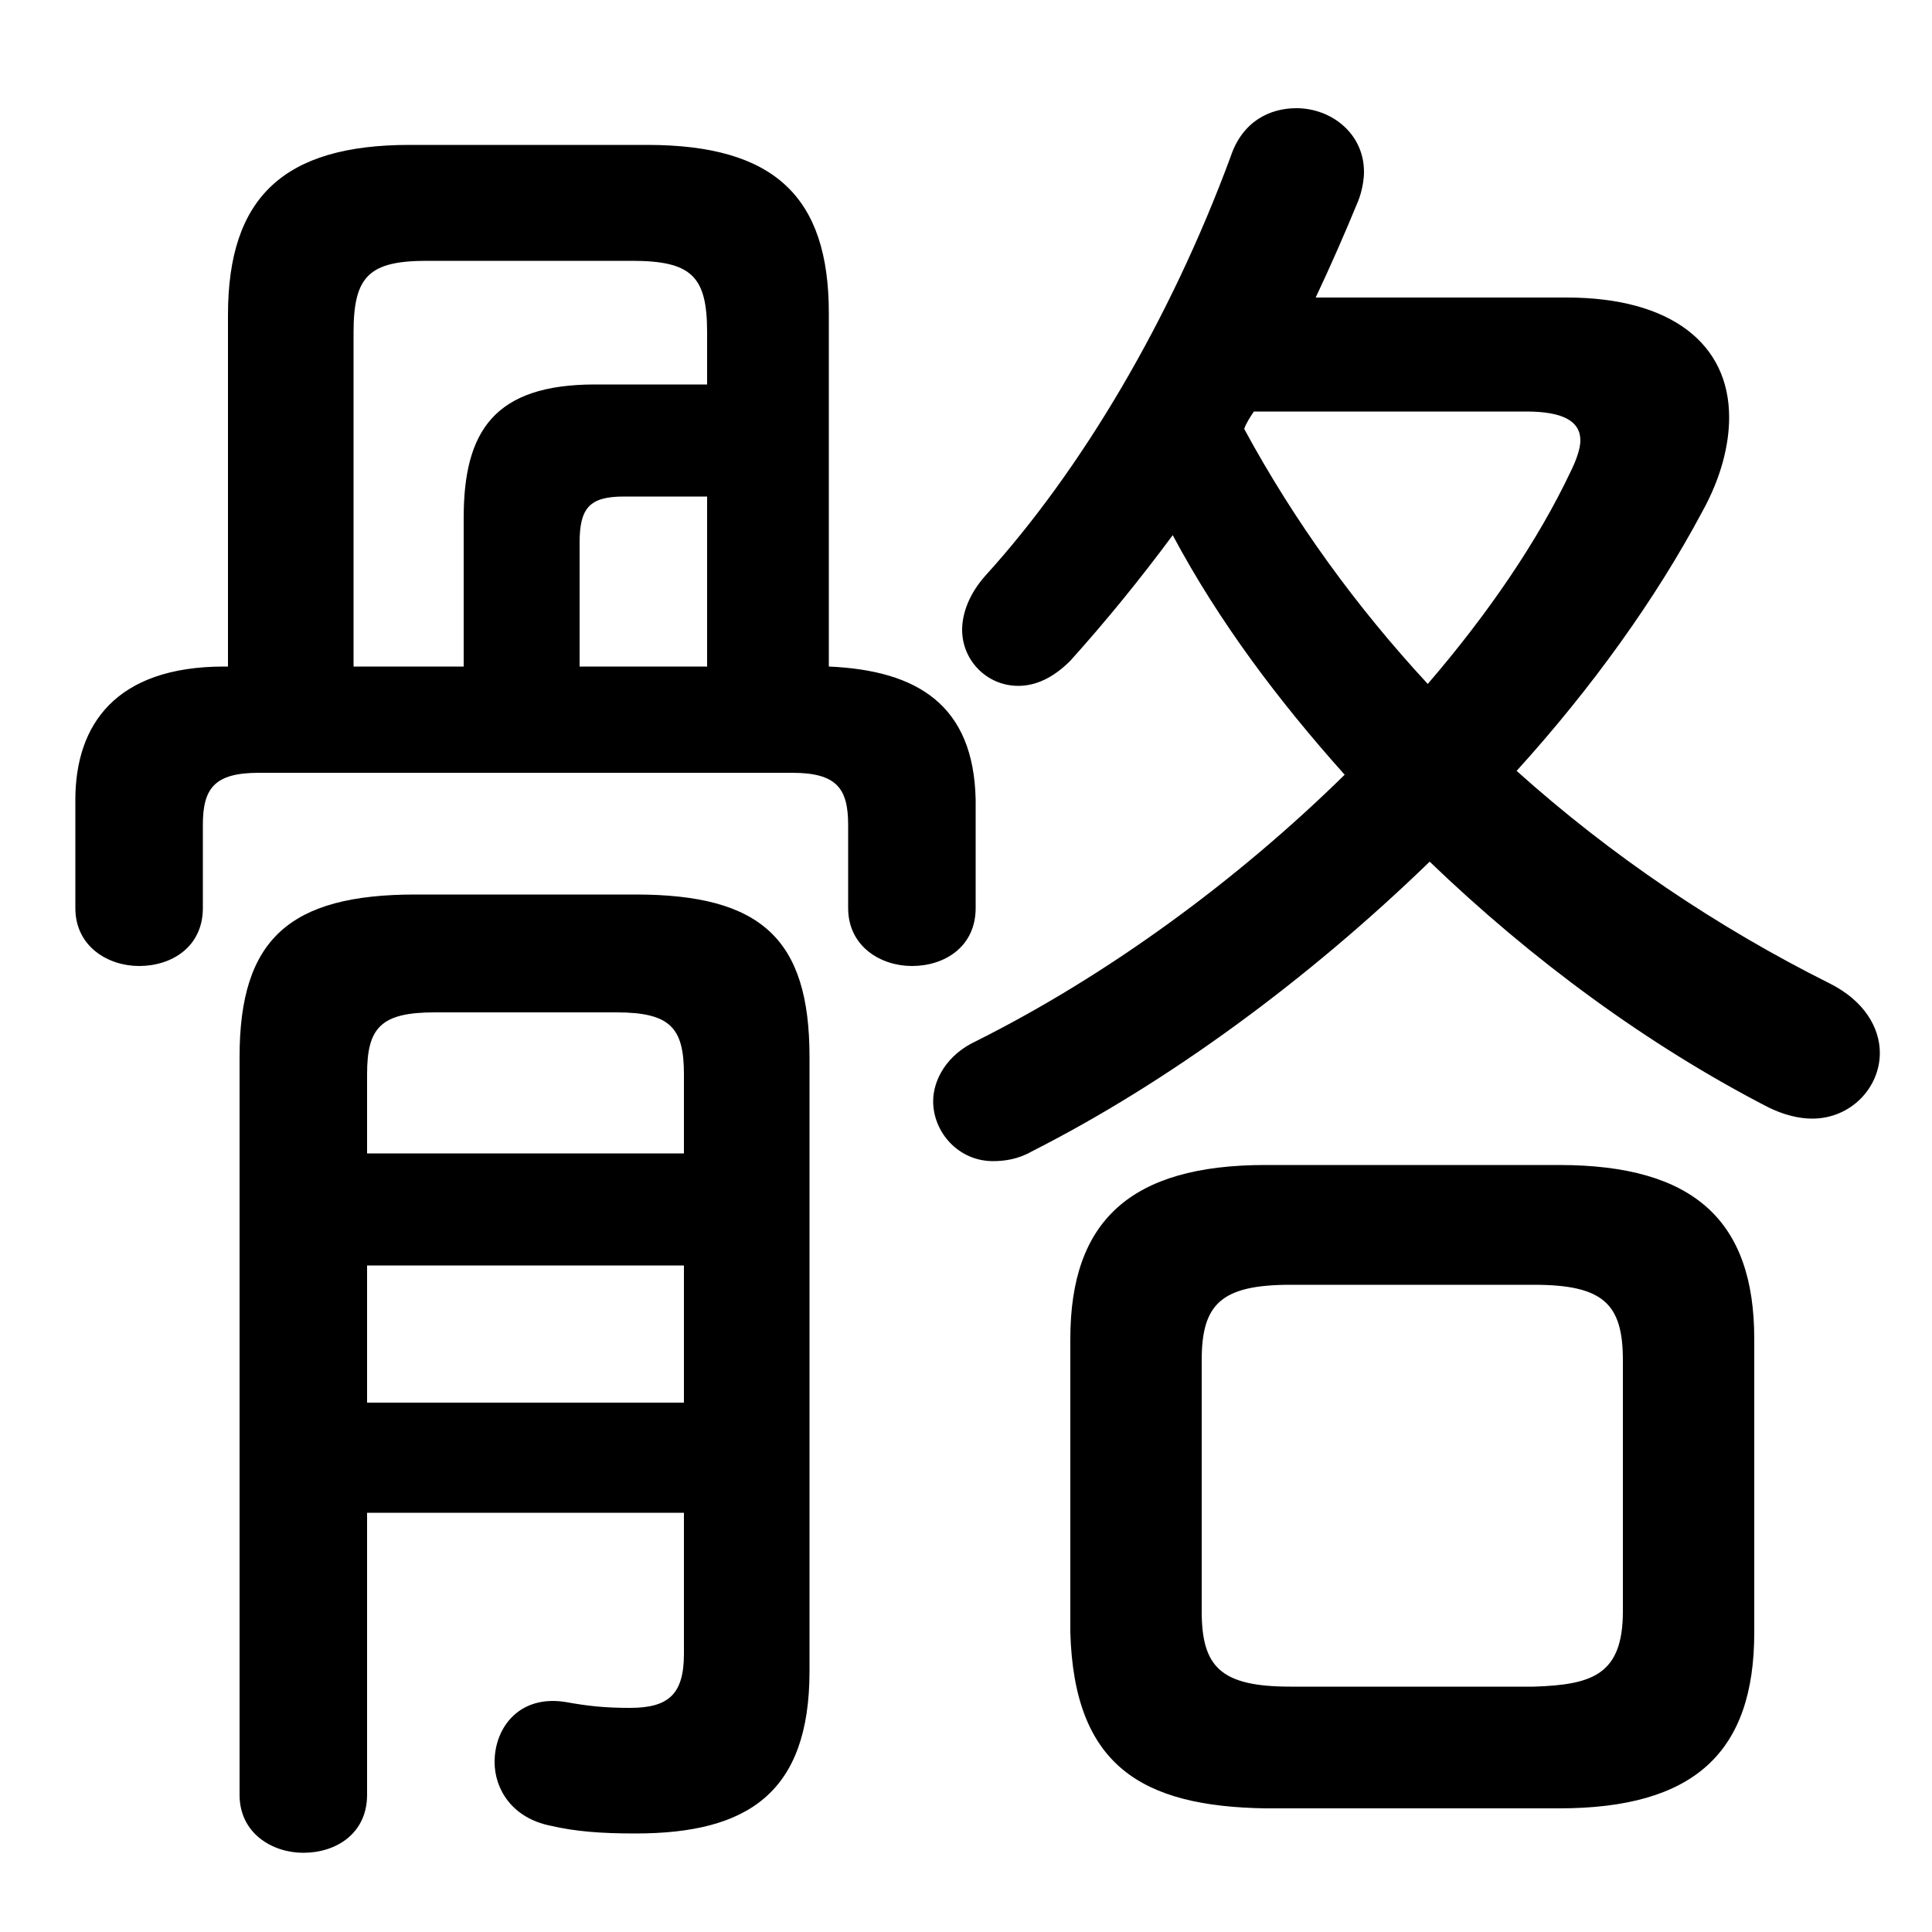 <svg xmlns="http://www.w3.org/2000/svg" viewBox="0 -44.0 50.0 50.0">
    <rect x="0" y="-44.0" width="50.0" height="50.0" fill="#808080" stroke="none"/>
    <g transform="scale(1, -1)">
        <!-- ボディの枠 -->
        <rect x="0" y="-6.0" width="50.0" height="50.0"
            stroke="white" fill="white"/>
        <!-- グリフ座標系の原点 -->
        <circle cx="0" cy="0" r="5" fill="white"/>
        <!-- グリフのアウトライン -->
        <g style="fill:black;stroke:#000000;stroke-width:0;stroke-linecap:round;stroke-linejoin:round;">
        <path d="M 5.9 26.75 L 5.8 26.75 C 3.0 26.75 1.95 25.25 1.95 23.3 L 1.95 20.5 C 1.95 19.5 2.8 19.0 3.6 19.0 C 4.45 19.0 5.25 19.5 5.25 20.5 L 5.25 22.65 C 5.25 23.6 5.55 24.0 6.7 24.0 L 20.5 24.0 C 21.65 24.0 21.95 23.6 21.95 22.65 L 21.95 20.5 C 21.95 19.5 22.8 19.0 23.6 19.0 C 24.45 19.0 25.25 19.5 25.25 20.5 L 25.25 23.3 C 25.2 25.75 23.75 26.65 21.45 26.75 L 21.45 35.9 C 21.45 38.9 20.05 40.25 16.75 40.25 L 10.6 40.25 C 7.35 40.25 5.9 38.9 5.9 35.85 Z M 18.3 31.15 L 18.3 26.75 L 15.0 26.75 L 15.0 29.95 C 15.0 30.85 15.25 31.15 16.15 31.15 Z M 18.3 34.05 L 15.4 34.05 C 12.8 34.05 12.0 32.85 12.0 30.6 L 12.0 26.75 L 9.15 26.75 L 9.15 35.4 C 9.15 36.85 9.55 37.25 11.05 37.25 L 16.35 37.25 C 17.9 37.25 18.3 36.85 18.3 35.4 Z M 40.35 -2.8 C 43.85 -2.8 45.4 -1.35 45.4 1.75 L 45.4 9.35 C 45.4 12.4 43.85 13.85 40.35 13.85 L 32.75 13.85 C 29.25 13.85 27.7 12.4 27.7 9.35 L 27.7 1.75 C 27.8 -1.7 29.55 -2.75 32.75 -2.8 Z M 33.4 0.35 C 31.6 0.35 31.1 0.85 31.1 2.3 L 31.1 8.8 C 31.1 10.25 31.6 10.75 33.4 10.75 L 39.7 10.75 C 41.5 10.75 42.0 10.25 42.0 8.8 L 42.0 2.3 C 42.0 0.65 41.2 0.4 39.7 0.35 Z M 34.05 36.3 C 34.45 37.15 34.8 37.95 35.15 38.8 C 35.25 39.05 35.3 39.35 35.3 39.55 C 35.3 40.55 34.45 41.2 33.55 41.2 C 32.85 41.2 32.15 40.85 31.85 39.95 C 30.3 35.75 28.0 31.85 25.5 29.1 C 25.1 28.65 24.9 28.15 24.9 27.7 C 24.9 26.9 25.55 26.25 26.35 26.25 C 26.8 26.25 27.25 26.45 27.7 26.9 C 28.6 27.9 29.5 29.0 30.35 30.15 C 31.55 27.9 33.1 25.85 34.8 23.95 C 32.0 21.2 28.65 18.75 25.25 17.05 C 24.5 16.7 24.15 16.05 24.15 15.5 C 24.15 14.7 24.8 13.95 25.7 13.95 C 26.0 13.95 26.35 14.0 26.7 14.2 C 30.25 16.0 33.85 18.65 37.0 21.7 C 39.65 19.15 42.65 16.95 45.75 15.35 C 46.15 15.15 46.55 15.05 46.9 15.05 C 47.9 15.05 48.65 15.85 48.65 16.75 C 48.65 17.4 48.25 18.1 47.35 18.55 C 44.45 20.0 41.7 21.85 39.25 24.05 C 41.2 26.2 42.85 28.5 44.05 30.75 C 44.55 31.65 44.75 32.5 44.75 33.2 C 44.75 35.1 43.25 36.3 40.55 36.3 Z M 39.5 33.35 C 40.45 33.35 40.9 33.1 40.9 32.6 C 40.9 32.4 40.8 32.1 40.65 31.8 C 39.8 30.0 38.5 28.1 36.95 26.3 C 35.1 28.3 33.5 30.5 32.2 32.9 C 32.25 33.05 32.35 33.2 32.45 33.35 Z M 9.5 4.85 L 17.7 4.85 L 17.7 1.2 C 17.7 0.15 17.3 -0.2 16.3 -0.2 C 15.65 -0.2 15.2 -0.15 14.65 -0.05 C 13.45 0.15 12.8 -0.7 12.8 -1.6 C 12.8 -2.3 13.25 -3.05 14.25 -3.25 C 14.9 -3.4 15.55 -3.45 16.45 -3.45 C 19.35 -3.45 20.95 -2.4 20.95 0.75 L 20.95 16.65 C 20.95 19.7 19.7 20.85 16.45 20.85 L 10.75 20.85 C 7.5 20.85 6.2 19.7 6.2 16.65 L 6.2 -2.45 C 6.2 -3.45 7.05 -3.95 7.85 -3.95 C 8.7 -3.95 9.5 -3.45 9.5 -2.45 Z M 9.5 11.25 L 17.7 11.25 L 17.7 7.7 L 9.5 7.7 Z M 17.7 14.15 L 9.5 14.15 L 9.5 16.2 C 9.5 17.4 9.85 17.8 11.25 17.8 L 15.95 17.8 C 17.35 17.8 17.7 17.4 17.7 16.2 Z"/>
    </g>
    </g>
</svg>
